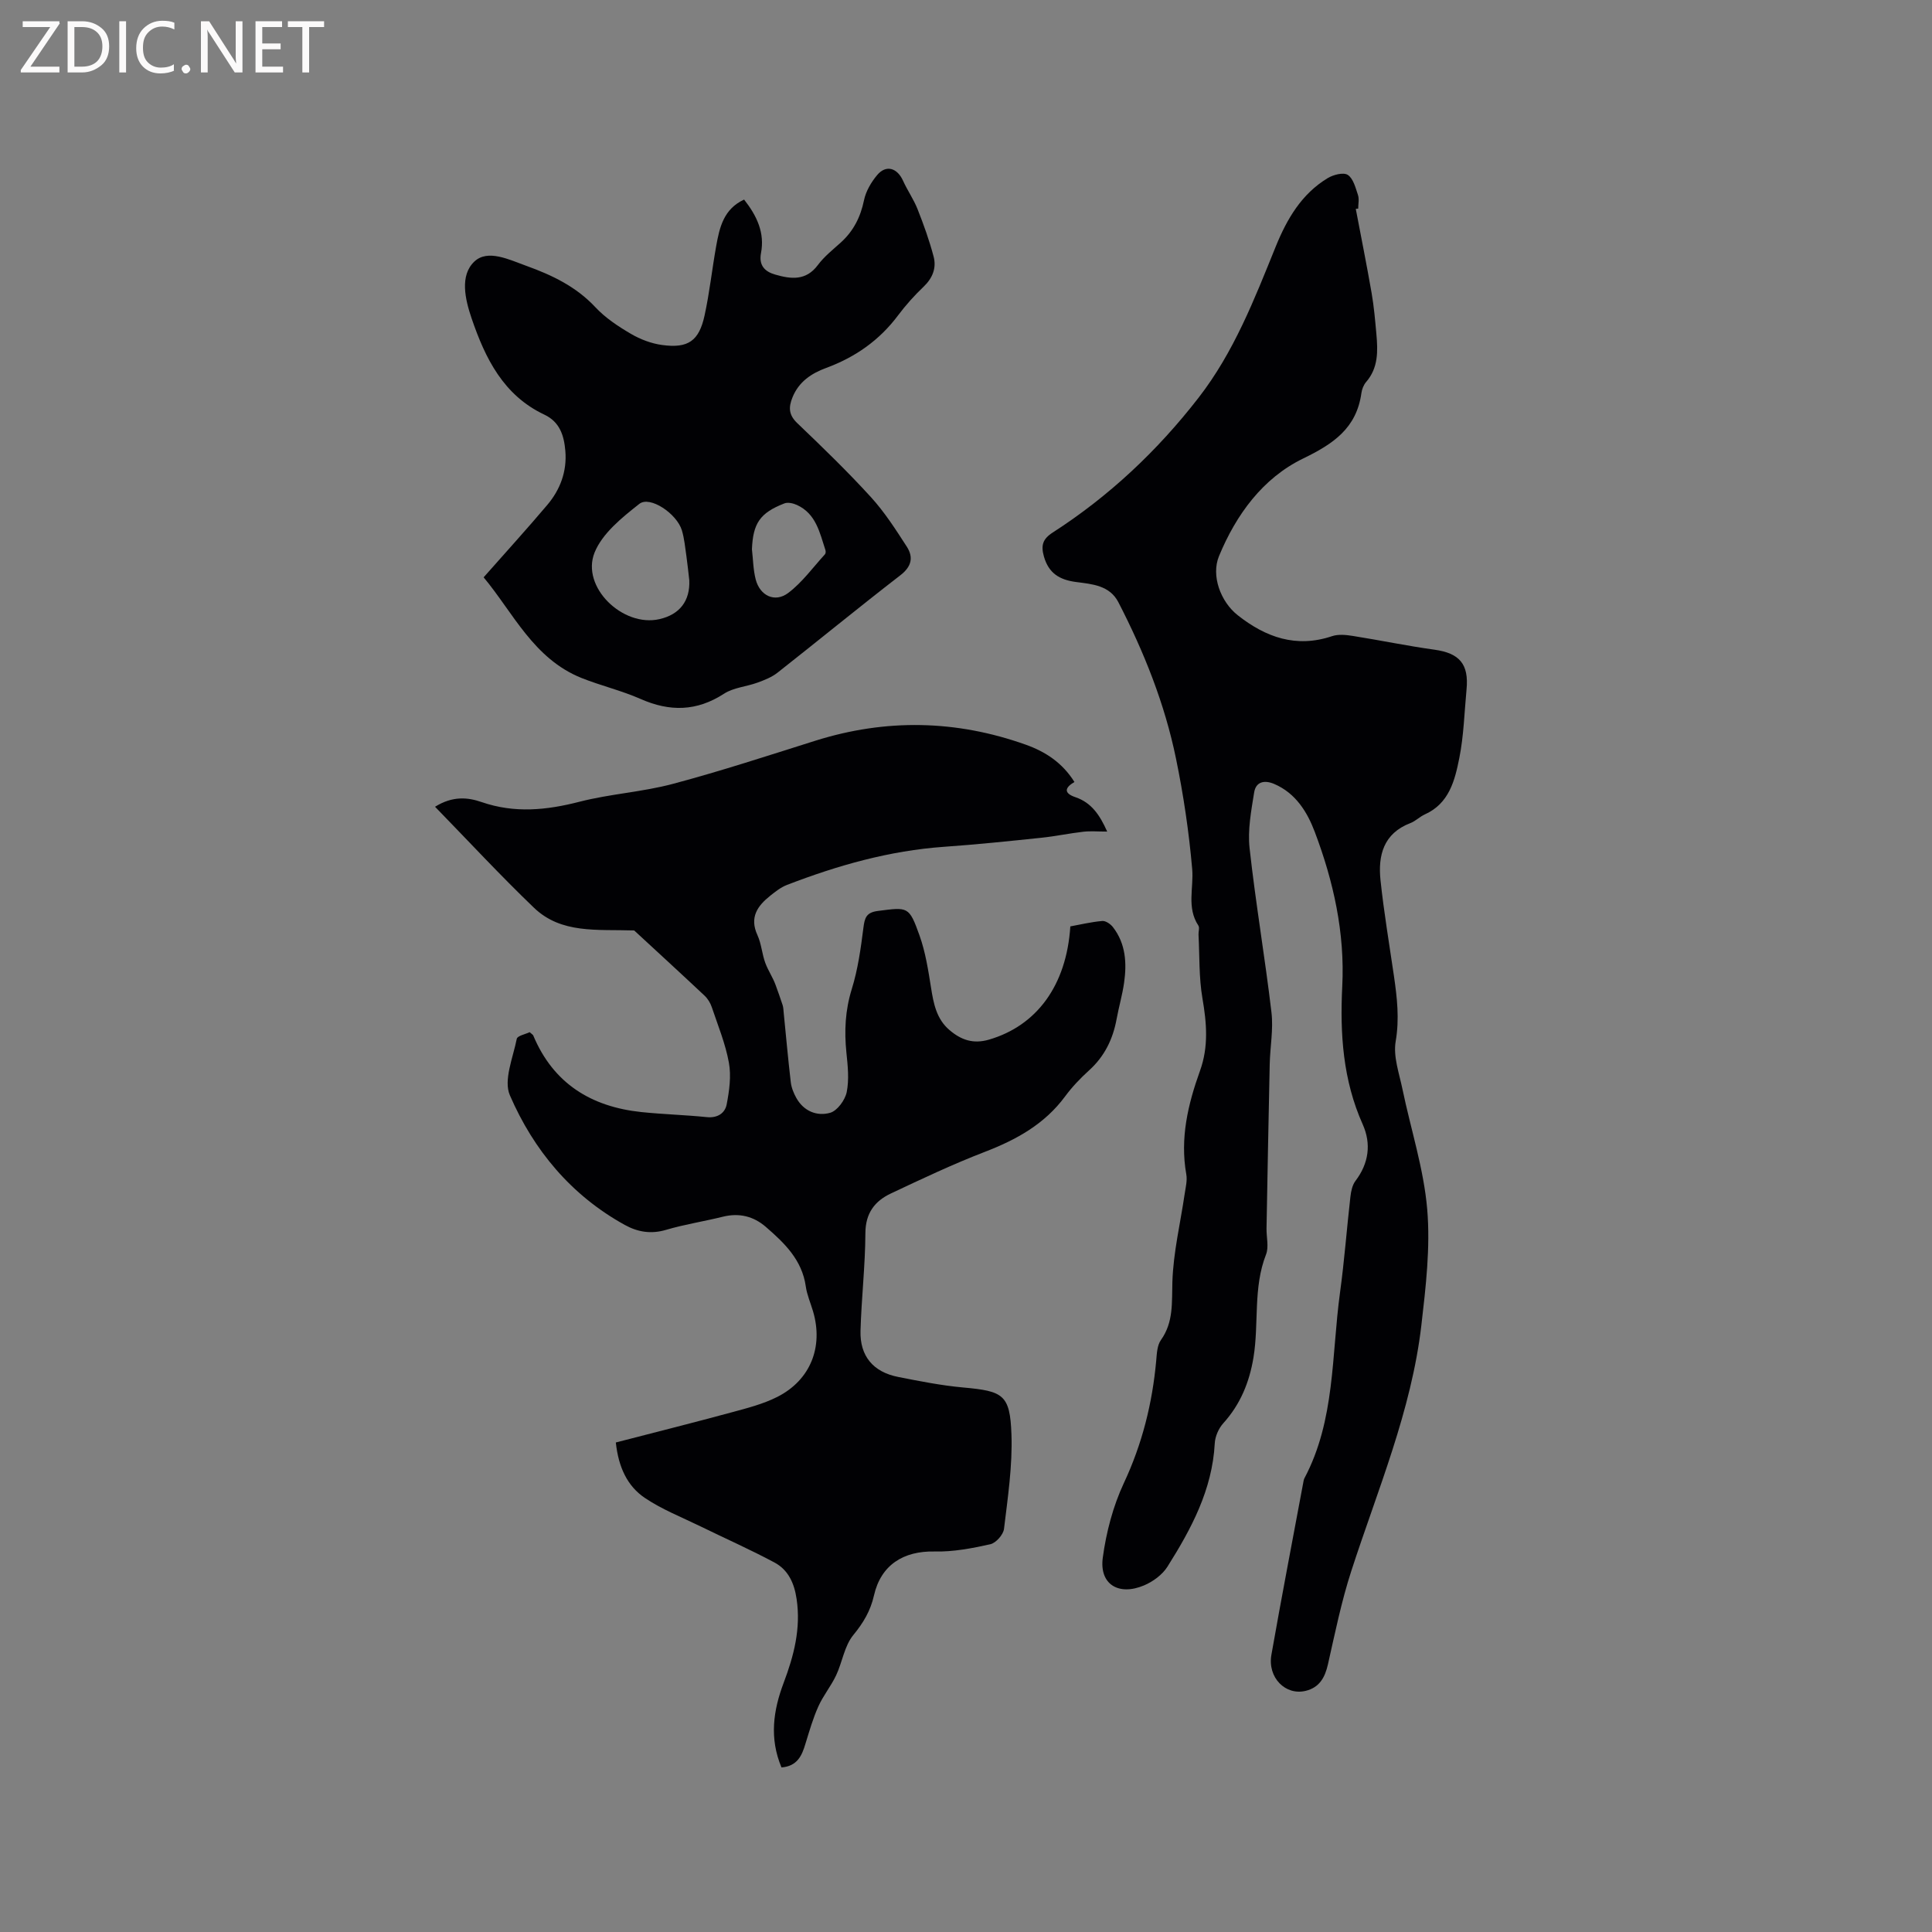 <svg enable-background="new 0 0 400 400" viewBox="0 0 400 400" xmlns="http://www.w3.org/2000/svg"><rect x="0" y="0" width="400" height="400" fill="#808080" stroke="none"/><path d="m161.8 365.93c-2.55-6.06-1.7-11.82.44-17.5 2.12-5.61 3.6-11.25 2.69-17.37-.48-3.28-1.73-6.03-4.58-7.56-5.01-2.68-10.23-4.99-15.34-7.49-3.87-1.89-7.95-3.49-11.5-5.88-3.62-2.44-5.46-6.34-6.01-11.48 7.95-2.06 15.93-4.06 23.86-6.21 3.25-.88 6.6-1.72 9.58-3.23 6.86-3.48 9.56-10.34 7.4-17.69-.51-1.73-1.26-3.42-1.51-5.18-.77-5.49-4.42-8.99-8.28-12.33-2.54-2.2-5.52-2.94-8.9-2.1-3.9.97-7.91 1.58-11.76 2.72-3.1.92-5.87.45-8.53-1.02-11.1-6.12-18.88-15.48-23.8-26.85-1.35-3.13.66-7.79 1.43-11.68.13-.64 1.84-.97 2.67-1.38.45.41.68.52.75.7 4.16 9.93 11.98 14.74 22.36 15.84 4.52.47 9.07.59 13.59 1.05 2.22.22 3.74-.84 4.09-2.63.54-2.82.97-5.87.46-8.64-.71-3.93-2.27-7.71-3.55-11.52-.29-.86-.83-1.74-1.49-2.36-5.02-4.72-10.1-9.37-14.57-13.5-7.71-.25-15.09.74-20.77-4.72-6.93-6.65-13.47-13.71-20.46-20.89 3.72-2.31 6.85-1.93 9.64-.97 6.84 2.36 13.44 1.69 20.28-.07 6.34-1.63 13.01-2.01 19.33-3.7 9.91-2.64 19.67-5.84 29.45-8.92 14.64-4.61 29.18-4.33 43.61.81 4.07 1.45 7.58 3.74 10.07 7.72-2.01 1.18-2.28 2.31.23 3.16 3.26 1.11 5.01 3.64 6.55 7.11-1.88 0-3.42-.14-4.93.03-2.91.33-5.79.95-8.71 1.25-6.7.7-13.41 1.4-20.13 1.87-11.31.8-22.05 3.85-32.54 7.9-1.25.48-2.38 1.38-3.45 2.23-2.65 2.11-4.34 4.49-2.65 8.16.83 1.8.94 3.92 1.64 5.79.58 1.55 1.54 2.95 2.1 4.48.5 1.4 1.02 2.79 1.47 4.2.16.48.17 1.02.22 1.53.48 4.81.91 9.63 1.47 14.43.13 1.13.59 2.28 1.15 3.28 1.54 2.76 4.29 3.84 7.01 3.07 1.47-.42 3.08-2.63 3.42-4.27.53-2.62.22-5.47-.06-8.19-.46-4.48-.25-8.77 1.11-13.15 1.27-4.09 1.87-8.42 2.41-12.69.26-2.07.59-3.18 3-3.49 6.24-.79 6.44-1.01 8.62 5.09 1.23 3.44 1.8 7.16 2.38 10.79.52 3.31 1.13 6.5 3.83 8.79 2.37 2.02 4.87 2.93 8.15 1.98 9.87-2.87 16.07-11.19 16.86-23.45 2.13-.39 4.36-.93 6.62-1.12.71-.06 1.72.64 2.21 1.28 2.65 3.43 2.88 7.44 2.3 11.52-.36 2.51-1.08 4.96-1.54 7.46-.76 4.18-2.5 7.77-5.71 10.67-1.8 1.63-3.51 3.42-4.95 5.37-4.26 5.78-10.13 9-16.68 11.52-6.59 2.54-13.01 5.58-19.41 8.6-3.33 1.57-5.25 4.07-5.27 8.2-.03 6.74-.82 13.48-1.01 20.23-.15 5.24 2.64 8.54 7.79 9.55 4.45.88 8.93 1.77 13.43 2.18 8.32.75 9.74 1.46 10.03 9.72.23 6.5-.76 13.06-1.54 19.55-.14 1.2-1.67 2.93-2.84 3.19-3.76.84-7.67 1.59-11.5 1.5-6.48-.15-11.15 2.79-12.58 9.09-.72 3.19-2.2 5.68-4.29 8.22-1.84 2.24-2.26 5.6-3.56 8.35-1.05 2.22-2.67 4.18-3.67 6.42-1.11 2.46-1.86 5.1-2.66 7.69-.74 2.5-1.69 4.67-4.97 4.94z" fill="#010104"/><path d="m280.7 43.25c1.1 5.81 2.27 11.6 3.28 17.43.49 2.81.73 5.67.99 8.52.31 3.5.41 6.96-2.13 9.89-.53.61-.87 1.51-.98 2.32-1.02 7.25-5.79 10.48-12.08 13.53-8.35 4.06-13.85 11.61-17.4 20.2-1.67 4.05.33 9.44 3.88 12.24 5.8 4.57 12.1 6.83 19.53 4.33 1.31-.44 2.92-.27 4.34-.04 5.63.89 11.21 2.06 16.85 2.84 5.18.72 7.16 2.96 6.65 8.24-.45 4.75-.57 9.57-1.5 14.22-.92 4.6-2.09 9.38-7.13 11.64-1.05.47-1.92 1.39-2.99 1.8-5.59 2.14-6.73 6.7-6.19 11.84.7 6.63 1.82 13.21 2.78 19.81.65 4.5 1.16 8.88.36 13.54-.54 3.14.73 6.63 1.41 9.92 1.72 8.29 4.41 16.49 5.12 24.86.67 7.91-.29 16.04-1.21 23.99-2.06 17.72-9.06 34.09-14.51 50.89-2.05 6.31-3.37 12.86-4.84 19.35-.62 2.73-1.78 4.77-4.59 5.46-4.2 1.03-7.94-2.75-7.11-7.46 2.09-11.89 4.38-23.75 6.59-35.62.06-.31.1-.65.24-.92 6.4-12.04 5.6-25.48 7.37-38.41.91-6.61 1.4-13.28 2.16-19.91.13-1.12.39-2.39 1.04-3.25 2.78-3.66 3.3-7.69 1.51-11.7-4.11-9.18-4.73-18.77-4.24-28.59.56-11.09-1.82-21.75-5.7-32-1.53-4.05-3.93-8-8.39-9.9-2.08-.89-3.8-.43-4.15 1.75-.61 3.8-1.36 7.75-.95 11.52 1.25 11.36 3.19 22.65 4.53 34 .42 3.52-.28 7.17-.36 10.76-.25 11.34-.45 22.67-.66 34.01-.03 1.8.51 3.81-.1 5.37-2.71 6.92-1.44 14.26-2.6 21.33-.85 5.15-2.72 9.72-6.27 13.64-.96 1.07-1.68 2.73-1.75 4.17-.51 9.58-4.86 17.68-9.79 25.5-1.05 1.67-3 3.1-4.85 3.88-5.28 2.23-9.29-.25-8.54-5.74.71-5.26 2.12-10.65 4.36-15.44 3.8-8.11 5.9-16.51 6.7-25.34.13-1.46.19-3.17.97-4.27 2.66-3.74 2.24-7.79 2.38-12.06.19-6.08 1.65-12.12 2.54-18.18.2-1.35.57-2.78.34-4.08-1.33-7.47.35-14.52 2.84-21.44 1.8-5 1.38-9.9.5-15.01-.74-4.31-.58-8.78-.81-13.18-.03-.63.26-1.43-.03-1.87-2.46-3.73-.94-7.8-1.28-11.72-.67-7.66-1.8-15.31-3.35-22.84-2.33-11.36-6.62-22.09-11.93-32.38-1.81-3.51-5.46-3.76-8.75-4.19-3.43-.45-5.68-1.8-6.67-5.29-.64-2.28-.27-3.61 1.83-4.96 11.69-7.53 21.68-16.93 30.2-27.92 7.32-9.44 11.56-20.4 15.97-31.29 2.31-5.69 5.34-10.89 10.75-14.16 1.17-.71 3.27-1.25 4.16-.67 1.14.74 1.61 2.66 2.11 4.15.29.86.05 1.89.05 2.84-.19 0-.35.02-.5.05z" fill="#010104"/><path d="m100.13 119.53c4.54-5.14 8.95-9.99 13.18-14.99 2.68-3.17 4.09-6.93 3.74-11.17-.27-3.17-1.13-6.01-4.36-7.53-8.47-4-12.22-11.65-15.04-19.9-1.36-3.99-2.49-8.89.55-11.78 2.78-2.64 7.23-.39 10.8.89 5.3 1.91 10.27 4.28 14.26 8.55 2.06 2.21 4.72 3.97 7.35 5.51 1.96 1.15 4.25 2.02 6.49 2.32 5.36.73 7.62-.83 8.77-6.1 1.04-4.75 1.55-9.6 2.41-14.39.69-3.85 1.54-7.67 5.78-9.62 2.69 3.43 4.29 6.9 3.5 11.06-.49 2.56.77 3.85 2.94 4.47 3.26.94 6.37 1.33 8.83-1.98 1.31-1.76 3.11-3.18 4.76-4.67 2.61-2.37 4.07-5.25 4.79-8.73.38-1.86 1.48-3.74 2.72-5.22 1.84-2.2 4.16-1.51 5.37 1.18.9 2 2.2 3.84 3 5.87 1.27 3.21 2.44 6.47 3.32 9.8.63 2.37-.2 4.48-2.08 6.27-1.91 1.82-3.7 3.82-5.28 5.93-3.87 5.17-8.87 8.66-14.89 10.88-3.04 1.12-5.65 2.84-6.96 6.08-.84 2.07-.81 3.63.99 5.35 5.21 4.98 10.4 10 15.25 15.32 2.82 3.09 5.13 6.7 7.41 10.23 1.42 2.2 1.03 4.13-1.33 5.95-8.55 6.6-16.91 13.47-25.41 20.15-1.2.95-2.73 1.55-4.19 2.08-2.28.83-4.93 1.01-6.89 2.28-5.67 3.68-11.24 3.76-17.29 1.09-3.94-1.74-8.21-2.74-12.22-4.34-9.95-3.99-14.16-13.53-20.27-20.84zm42.58.62c-.2-1.68-.36-3.36-.6-5.04-.26-1.77-.42-3.59-.93-5.3-1.04-3.46-6.61-7.22-8.81-5.49-3.58 2.82-7.66 6.09-9.27 10.08-2.86 7.12 5.83 15.51 13.41 13.79 4.22-.95 6.38-3.79 6.2-8.04zm12.97-6.43c.24 2.09.26 4.23.78 6.25.88 3.38 3.98 4.87 6.74 2.79 2.9-2.19 5.11-5.28 7.6-8 .17-.18.18-.63.09-.89-1.18-3.6-1.94-7.51-5.89-9.32-.77-.35-1.87-.61-2.59-.33-5.09 1.97-6.51 4.15-6.73 9.5z" fill="#010104"/><g fill="#fbfafa"><path d="m12.4 4.8-6.1 9h6v1.2h-8v-.5l6.1-8.9h-5.7v-1.2h7.6v.4z"/><path d="m14 15v-10.6h3c1.6 0 2.9.5 4 1.4s1.6 2.2 1.6 3.8-.5 3-1.6 3.9-2.4 1.5-4 1.5zm1.4-9.4v8.2h1.6c1.3 0 2.4-.4 3.1-1.1s1.1-1.8 1.1-3.1-.4-2.3-1.2-3-1.8-1-3.1-1z"/><path d="m26.1 4.4v10.6h-1.4v-10.6z"/><path d="m36.1 14.6c-.8.4-1.8.6-2.9.6-1.5 0-2.7-.5-3.6-1.4s-1.4-2.2-1.4-3.8c0-1.7.5-3.1 1.5-4.1s2.3-1.6 3.9-1.6c1 0 1.8.1 2.5.4v1.4c-.8-.4-1.6-.6-2.5-.6-1.2 0-2.1.4-2.9 1.2s-1.1 1.8-1.1 3.2c0 1.3.3 2.3 1 3s1.6 1.1 2.7 1.1c1 0 2-.2 2.7-.7v1.3z"/><path d="m37.6 14.3c0-.2.1-.5.3-.6s.4-.3.6-.3c.3 0 .5.1.6.3s.3.4.3.6-.1.4-.3.6-.4.3-.6.3c-.3 0-.5-.1-.6-.3s-.3-.4-.3-.6z"/><path d="m50.2 15h-1.6l-5.3-8.2c-.2-.2-.3-.5-.4-.7 0 .2.1.7.1 1.5v7.4h-1.4v-10.6h1.7l5.2 8.1c.2.4.4.6.4.7 0-.3-.1-.8-.1-1.5v-7.3h1.4z"/><path d="m58.6 15h-5.7v-10.6h5.5v1.2h-4.1v3.4h3.8v1.2h-3.8v3.6h4.3z"/><path d="m67.1 5.6h-3.1v9.4h-1.4v-9.4h-3v-1.2h7.5z"/></g></svg>